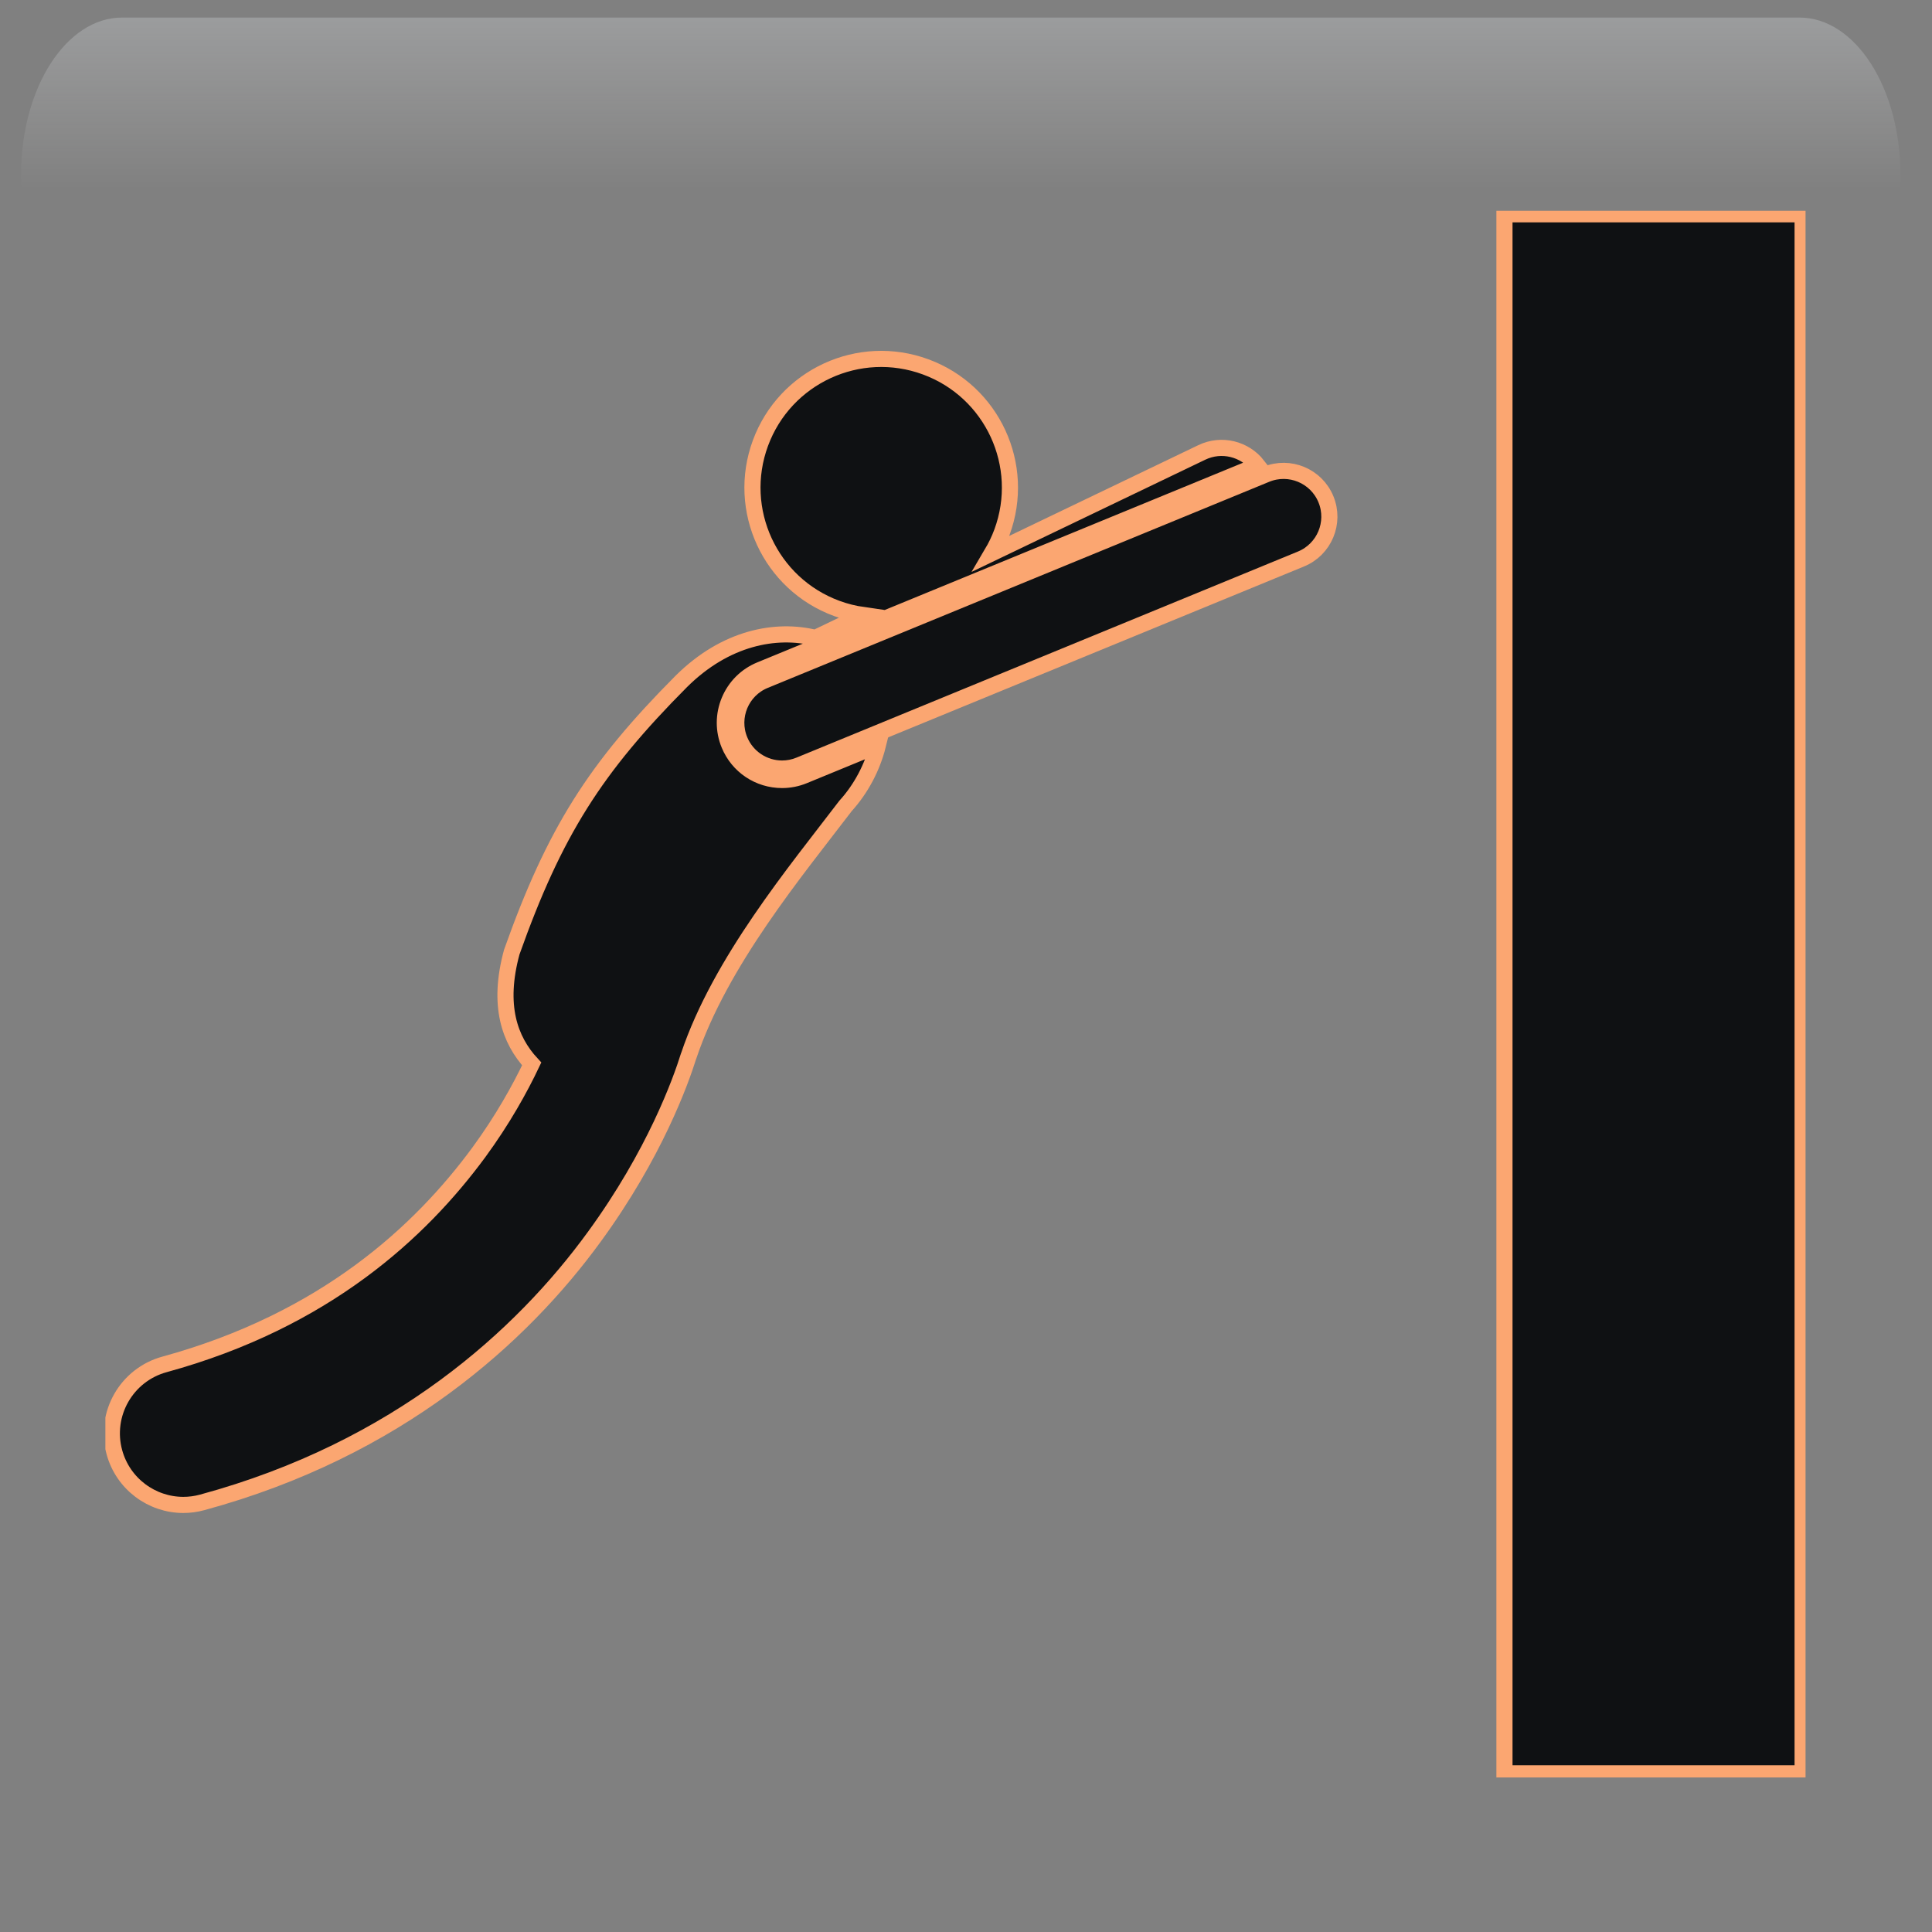 <svg width="550" height="550" xmlns="http://www.w3.org/2000/svg" xmlns:xlink="http://www.w3.org/1999/xlink" overflow="hidden"><rect width="100%" height="100%" fill="#808080" stroke="none"/><defs><clipPath id="clip0"><rect x="626" y="46" width="550" height="550"/></clipPath><radialGradient cx="762000" cy="762000" r="1.07763e+06" gradientUnits="userSpaceOnUse" spreadMethod="pad" id="fill1" gradientTransform="matrix(0 0 0 0 626 46)"><stop offset="0" stop-color="#F08730"/><stop offset="0.17" stop-color="#F08730"/><stop offset="0.38" stop-color="#9D0101"/><stop offset="1" stop-color="#0F1113"/></radialGradient><radialGradient cx="374073" cy="447502" r="583257" gradientUnits="userSpaceOnUse" spreadMethod="pad" id="fill2" gradientTransform="matrix(0 0 0 0 646 54)"><stop offset="0" stop-color="#F08730"/><stop offset="0.54" stop-color="#540808" stop-opacity="0"/><stop offset="1" stop-color="#540808" stop-opacity="0"/></radialGradient><linearGradient x1="899.5" y1="51" x2="899.5" y2="206" gradientUnits="userSpaceOnUse" spreadMethod="reflect" id="fill3"><stop offset="0" stop-color="#F5FAFF" stop-opacity="0.231"/><stop offset="0.32" stop-color="#FFFFFF" stop-opacity="0"/><stop offset="1" stop-color="#FFFFFF" stop-opacity="0"/></linearGradient><radialGradient cx="94210.5" cy="102524" r="139236" gradientUnits="userSpaceOnUse" spreadMethod="pad" id="fill4" gradientTransform="matrix(0 0 0 0 665 174)"><stop offset="0" stop-color="#F08730"/><stop offset="0.54" stop-color="#540808" stop-opacity="0"/><stop offset="1" stop-color="#540808" stop-opacity="0"/></radialGradient><radialGradient cx="110836" cy="120534" r="163748" gradientUnits="userSpaceOnUse" spreadMethod="pad" id="fill5" gradientTransform="matrix(0 0 0 0 694 219)"><stop offset="0" stop-color="#F08730"/><stop offset="0.54" stop-color="#540808" stop-opacity="0"/><stop offset="1" stop-color="#540808" stop-opacity="0"/></radialGradient><radialGradient cx="292331" cy="278477" r="403741" fx="292331" fy="278476" gradientUnits="userSpaceOnUse" spreadMethod="pad" id="fill6" gradientTransform="matrix(0 0 0 0 915 350)"><stop offset="0" stop-color="#F08730"/><stop offset="0.54" stop-color="#540808" stop-opacity="0"/><stop offset="1" stop-color="#540808" stop-opacity="0"/></radialGradient><radialGradient cx="72043.5" cy="77585" r="105876" gradientUnits="userSpaceOnUse" spreadMethod="pad" id="fill7" gradientTransform="matrix(0 0 0 0 1060 478)"><stop offset="0" stop-color="#F08730"/><stop offset="0.54" stop-color="#540808" stop-opacity="0"/><stop offset="1" stop-color="#540808" stop-opacity="0"/></radialGradient><radialGradient cx="77585.5" cy="84513" r="114726" fx="77585.5" fy="84513" gradientUnits="userSpaceOnUse" spreadMethod="pad" id="fill8" gradientTransform="matrix(0 0 0 0 1044 395)"><stop offset="0" stop-color="#F08730"/><stop offset="0.54" stop-color="#540808" stop-opacity="0"/><stop offset="1" stop-color="#540808" stop-opacity="0"/></radialGradient><clipPath id="clip9"><rect x="656" y="106" width="484" height="446"/></clipPath><clipPath id="clip10"><rect x="656" y="106" width="484" height="446"/></clipPath><clipPath id="clip11"><rect x="656" y="106" width="484" height="446"/></clipPath></defs><g clip-path="url(#clip0)" transform="translate(-626 -46)"><rect x="626" y="46" width="550" height="550" fill="url(#fill1)"/><path d="M646 215.5C646 126.306 706.441 54 781 54 855.558 54 916 126.306 916 215.5 916 304.694 855.558 377 781 377 706.441 377 646 304.694 646 215.5Z" fill="url(#fill2)" fill-rule="evenodd"/><path d="M660.734 51 1138.27 51C1154.14 51 1167 70.993 1167 95.656L1167 206C1167 167.576 1146.96 136.427 1122.23 136.427L676.767 136.427C652.043 136.427 632 167.576 632 206L632 95.656C632 70.993 644.865 51 660.734 51Z" fill="url(#fill3)" fill-rule="evenodd"/><path d="M665 211C665 190.565 680.222 174 699 174 717.778 174 733 190.565 733 211 733 231.434 717.778 248 699 248 680.222 248 665 231.434 665 211Z" fill="url(#fill4)" fill-rule="evenodd"/><path d="M694 262.5C694 238.476 711.909 219 734 219 756.092 219 774 238.476 774 262.5 774 286.524 756.092 306 734 306 711.909 306 694 286.524 694 262.5Z" fill="url(#fill5)" fill-rule="evenodd"/><path d="M915 450.5C915 394.995 962.234 350 1020.5 350 1078.77 350 1126 394.995 1126 450.5 1126 506.005 1078.77 551 1020.5 551 962.234 551 915 506.005 915 450.5Z" fill="url(#fill6)" fill-rule="evenodd"/><path d="M1060 506C1060 490.536 1071.64 478 1086 478 1100.36 478 1112 490.536 1112 506 1112 521.464 1100.36 534 1086 534 1071.64 534 1060 521.464 1060 506Z" fill="url(#fill7)" fill-rule="evenodd"/><path d="M1044 425.5C1044 408.655 1056.54 395 1072 395 1087.46 395 1100 408.655 1100 425.5 1100 442.345 1087.46 456 1072 456 1056.54 456 1044 442.345 1044 425.5Z" fill="url(#fill8)" fill-rule="evenodd"/><g clip-path="url(#clip9)"><g clip-path="url(#clip10)"><g clip-path="url(#clip11)"><path d="M376.885 267.095C370.029 257.732 365.151 248.908 361.81 241.875 368.123 235.045 371.611 225.215 367.478 210.029 355.275 175.707 343.689 157.571 319.226 132.989 306.614 120.459 292.251 117.827 281.038 120.603L267.486 114.097C269.997 113.737 272.507 113.115 274.983 112.203 293.969 105.208 303.689 84.139 296.693 65.153 289.694 46.169 268.627 36.446 249.64 43.445 230.654 50.441 220.931 71.505 227.93 90.493 228.71 92.607 229.673 94.6 230.779 96.474L171.034 67.793C165.414 65.094 158.829 66.79 155.141 71.505L296.724 129.693C300.747 131.347 303.884 134.468 305.56 138.483 307.236 142.496 307.251 146.924 305.598 150.945 303.081 157.083 297.165 161.049 290.527 161.049 288.407 161.049 286.327 160.639 284.348 159.826L263.254 151.157C264.798 157.347 267.971 163.487 272.468 168.431 286.545 186.914 308.092 212.754 317.093 239.533 317.111 239.575 317.128 239.616 317.148 239.66 319.347 246.69 326.731 267.466 344.024 291.143 364.52 319.293 399.844 351.559 455.611 366.696 457.405 367.187 459.208 367.42 460.98 367.42 469.932 367.42 478.138 361.465 480.609 352.411 483.566 341.565 477.171 330.373 466.324 327.411 420.561 314.859 393.442 289.576 376.885 267.095Z" stroke="#FBA671" stroke-width="4.592" fill="#0F1113" transform="matrix(-1 0 0 1 1139.17 107)"/><path d="M290.524 157.793C295.652 157.793 300.514 154.747 302.583 149.712 305.318 143.055 302.14 135.44 295.482 132.705L152.711 74.03C146.057 71.295 138.444 74.473 135.706 81.13 132.971 87.788 136.149 95.401 142.806 98.136L285.577 156.812C287.198 157.479 288.876 157.793 290.524 157.793Z" stroke="#FBA671" stroke-width="4.592" fill="#0F1113" transform="matrix(-1 0 0 1 1139.17 107)"/><path d="M0 0 84.882 0 84.882 443.838 9.9418e-08 443.838Z" stroke="#FBA671" stroke-width="4.592" fill="#0F1113" transform="matrix(-1 0 0 1 1139.17 107)"/></g></g></g></g></svg>